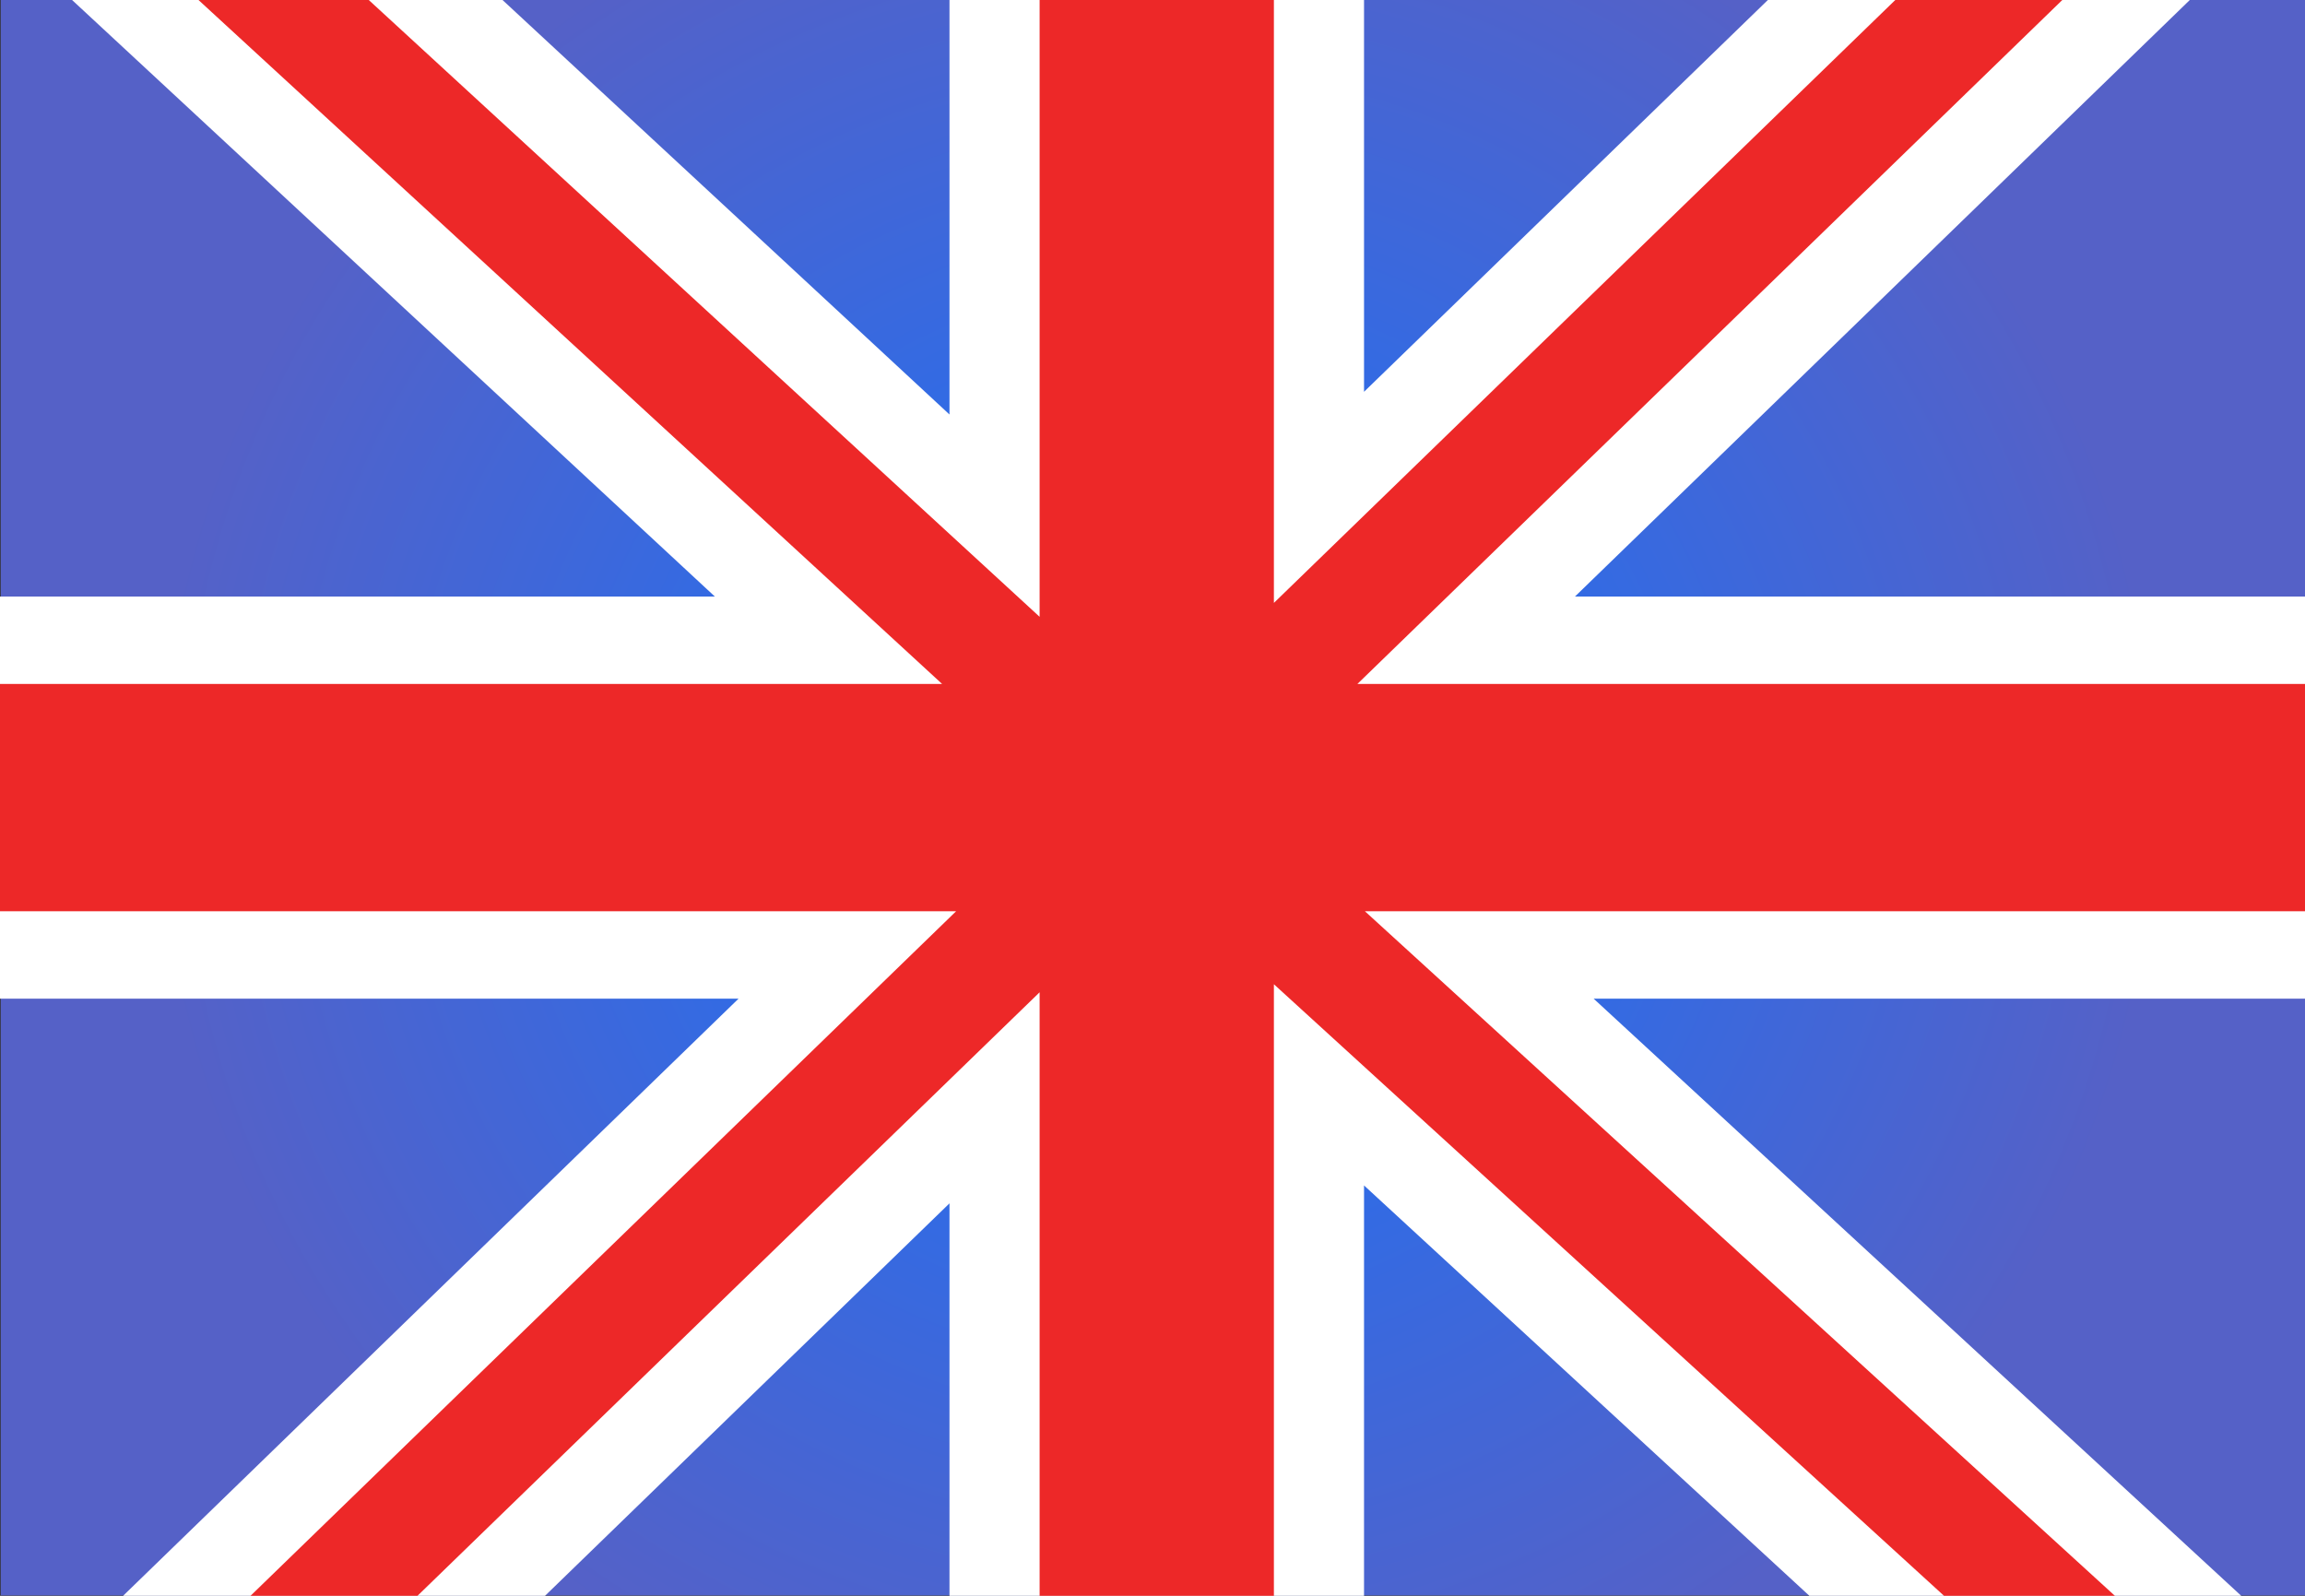 <?xml version="1.0" encoding="utf-8"?>
<!-- Generator: Adobe Illustrator 16.2.0, SVG Export Plug-In . SVG Version: 6.00 Build 0)  -->
<!DOCTYPE svg PUBLIC "-//W3C//DTD SVG 1.1//EN" "http://www.w3.org/Graphics/SVG/1.1/DTD/svg11.dtd">
<svg version="1.1" id="Layer_1" xmlns="http://www.w3.org/2000/svg" xmlns:xlink="http://www.w3.org/1999/xlink" x="0px" y="0px"
	 width="39px" height="27px" viewBox="0 0 39 27" enable-background="new 0 0 39 27" xml:space="preserve">
<rect x="0" y="0" width="39" height="27" fill="#333333" stroke="none"/>
<g>
	
		<radialGradient id="SVGID_1_" cx="18.989" cy="13.495" r="16.468" gradientTransform="matrix(1.031 0 0 1 0 0)" gradientUnits="userSpaceOnUse">
		<stop  offset="0" style="stop-color:#1573FC"/>
		<stop  offset="1" style="stop-color:#5561C7"/>
	</radialGradient>
	<rect x="0.012" y="-0.004" fill-rule="evenodd" clip-rule="evenodd" fill="url(#SVGID_1_)" width="39.121" height="26.998"/>
	<polygon fill-rule="evenodd" clip-rule="evenodd" fill="#FFFFFF" points="39.145,10.093 26.648,10.093 37.055,-0.004 
		29.916,-0.004 23.079,6.629 23.079,-0.004 16.065,-0.004 16.065,7.013 8.498,-0.004 1.215,-0.004 12.095,10.093 0,10.093 0,16.897 
		12.496,16.897 2.083,27 9.222,27 16.065,20.36 16.065,27 23.079,27 23.079,20.057 30.614,27 37.921,27 26.964,16.897 
		39.145,16.897 	"/>
	<polygon fill-rule="evenodd" clip-rule="evenodd" fill="#ED2828" points="39.145,11.572 22.967,11.572 34.898,-0.004 
		32.072,-0.004 21.554,10.201 21.554,-0.004 17.59,-0.004 17.59,10.436 6.235,-0.004 3.354,-0.004 15.94,11.572 0,11.572 0,15.418 
		16.177,15.418 4.239,27 7.064,27 17.59,16.789 17.59,27 21.554,27 21.554,16.653 32.892,27 35.783,27 23.094,15.418 39.145,15.418 
			"/>
</g>
</svg>
